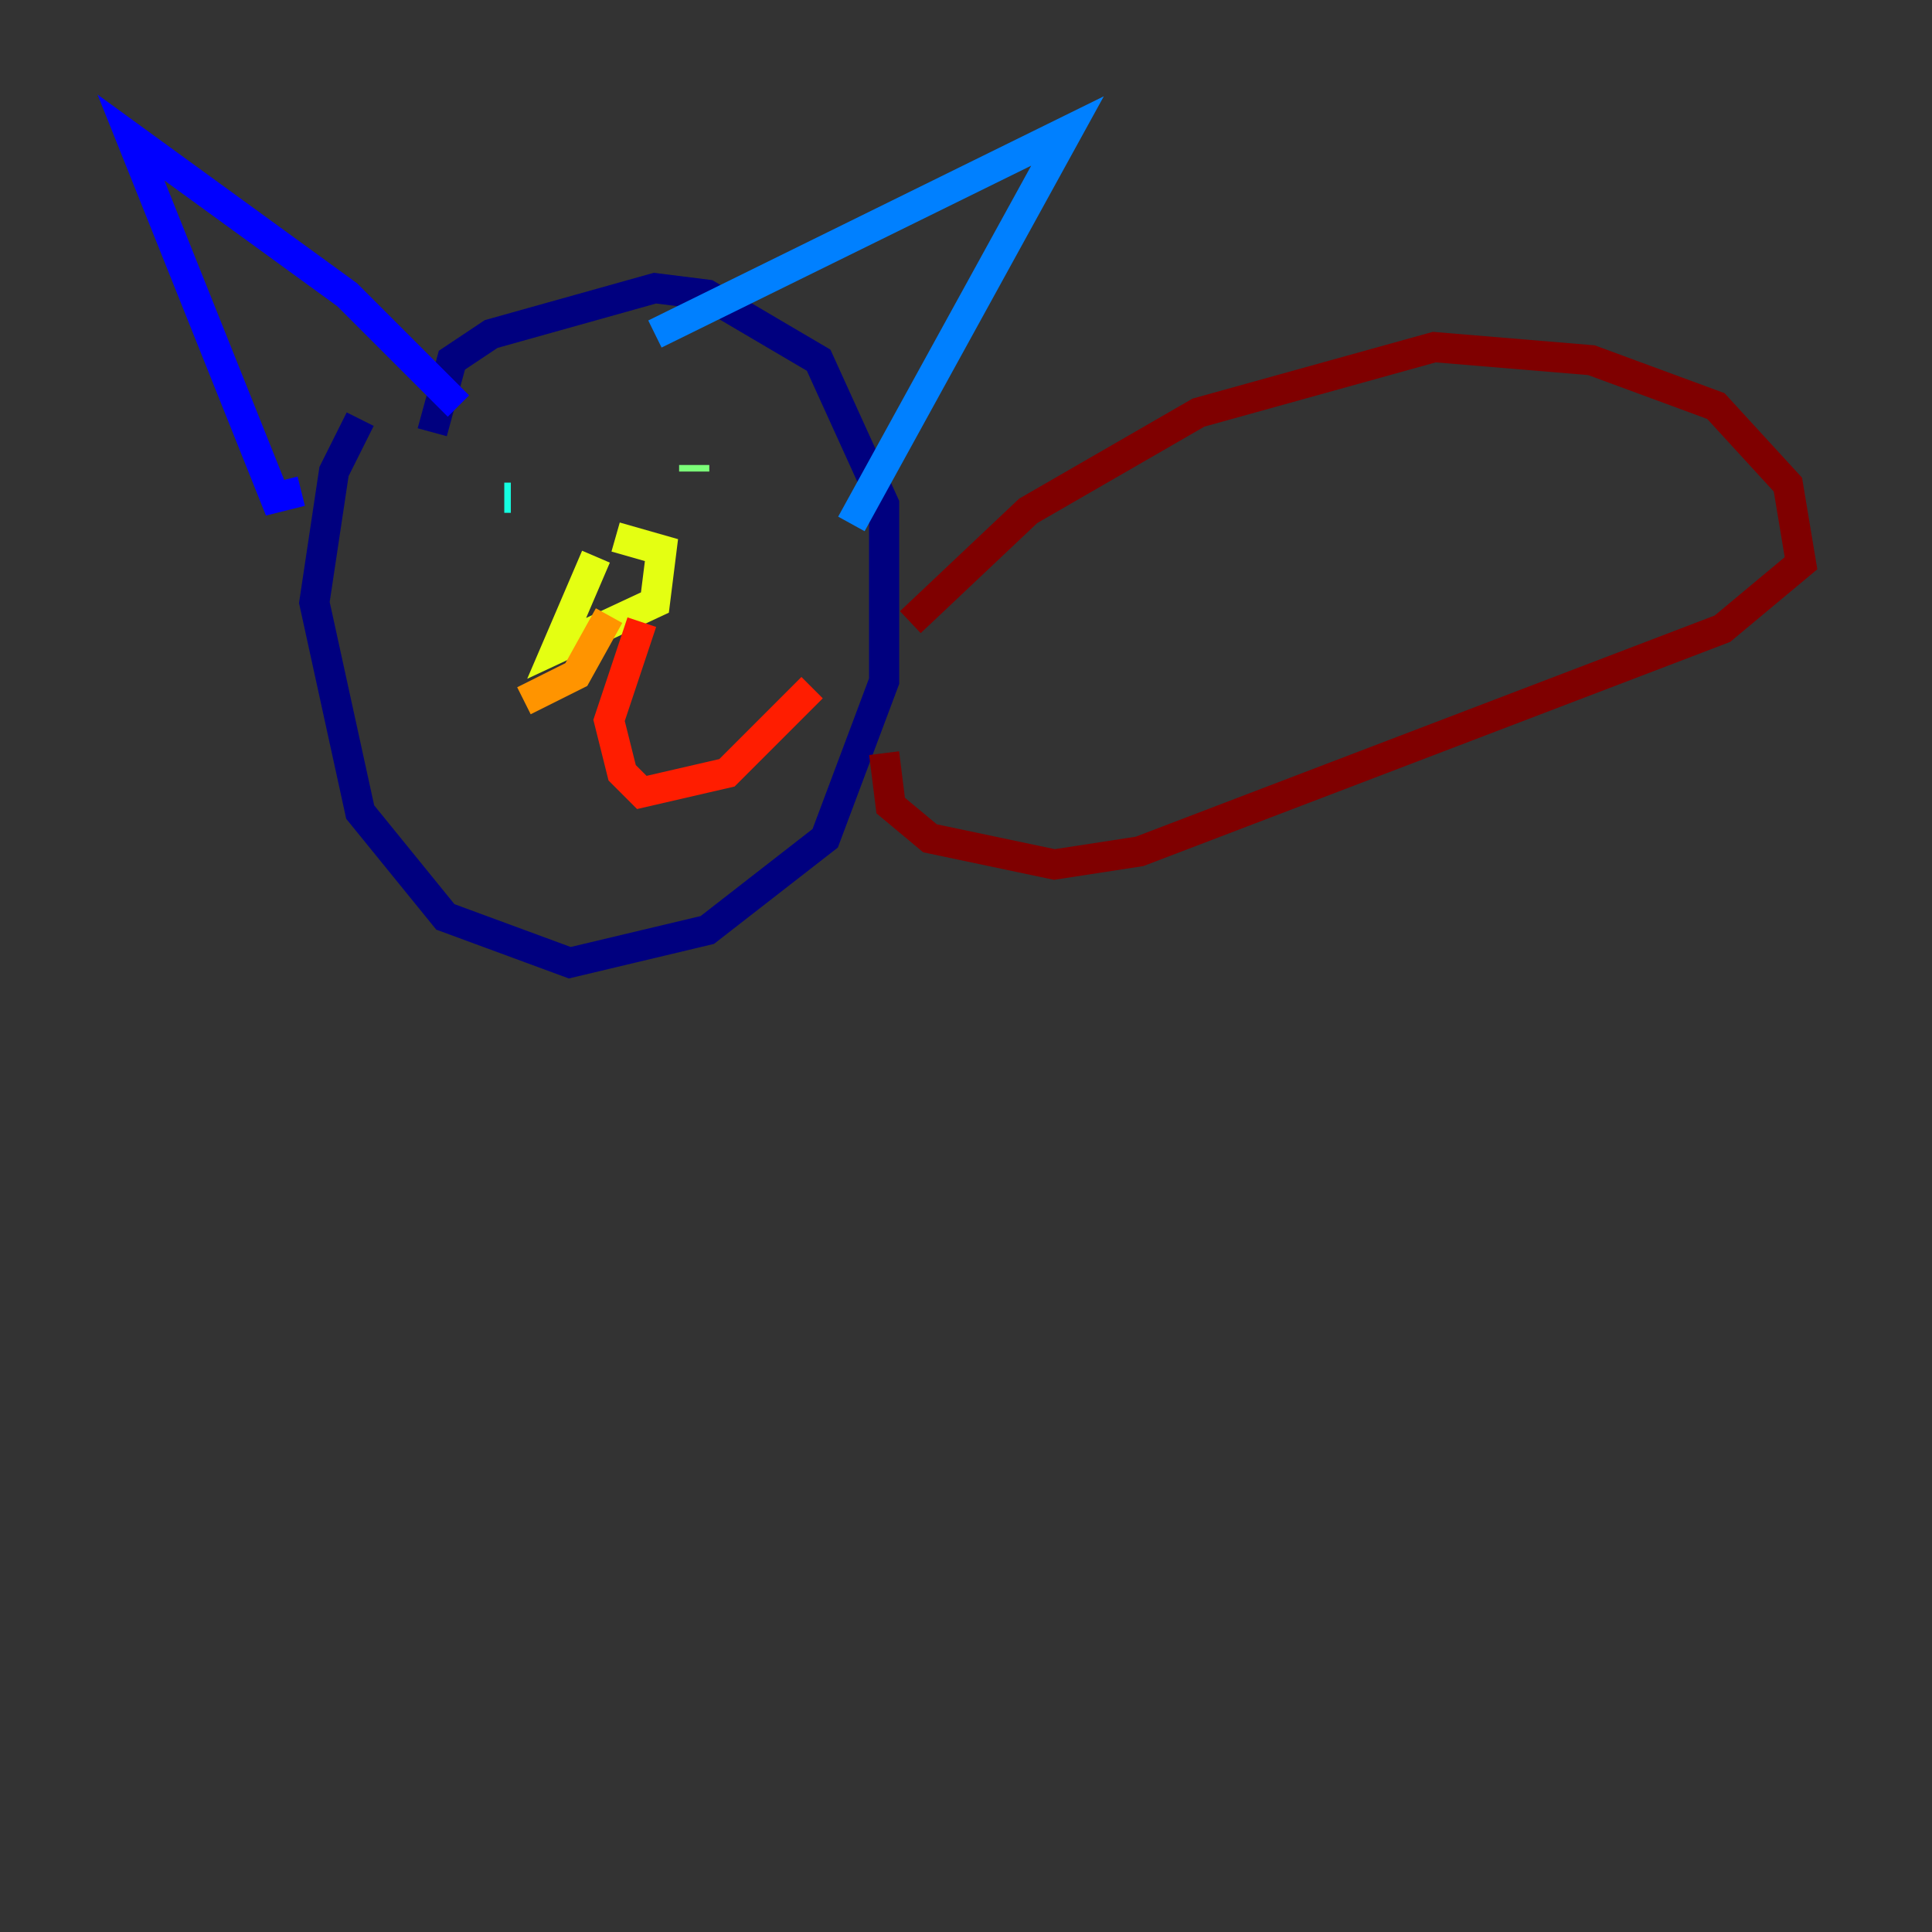 <?xml version="1.0" encoding="utf-8" ?>
<svg baseProfile="tiny" height="128" version="1.2" viewBox="0,0,128,128" width="128" xmlns="http://www.w3.org/2000/svg" xmlns:ev="http://www.w3.org/2001/xml-events" xmlns:xlink="http://www.w3.org/1999/xlink"><rect x="0" y="0" width="128" height="128" fill="#333333" stroke="none"/><defs /><polyline fill="none" points="28.637,28.637 29.939,23.864 32.542,22.129 43.39,19.091 46.861,19.525 54.237,23.864 58.576,33.41 58.576,45.125 54.671,55.539 46.861,61.614 37.749,63.783 29.505,60.746 23.864,53.803 20.827,39.919 22.129,31.241 23.864,27.77" stroke="#00007f" stroke-width="2" /><polyline fill="none" points="30.373,26.902 22.997,19.525 8.678,9.112 18.224,32.976 19.959,32.542" stroke="#0000ff" stroke-width="2" /><polyline fill="none" points="43.39,22.129 70.725,8.678 56.407,34.712" stroke="#0080ff" stroke-width="2" /><polyline fill="none" points="33.41,32.976 33.844,32.976" stroke="#15ffe1" stroke-width="2" /><polyline fill="none" points="45.993,31.241 45.993,30.807" stroke="#7cff79" stroke-width="2" /><polyline fill="none" points="39.485,36.881 36.881,42.956 43.39,39.919 43.824,36.447 40.786,35.58" stroke="#e4ff12" stroke-width="2" /><polyline fill="none" points="40.352,40.786 38.183,44.691 34.712,46.427" stroke="#ff9400" stroke-width="2" /><polyline fill="none" points="42.522,41.22 40.352,47.729 41.22,51.2 42.522,52.502 48.163,51.2 53.803,45.559" stroke="#ff1d00" stroke-width="2" /><polyline fill="none" points="60.312,41.22 68.122,33.844 79.403,27.336 95.024,22.997 105.437,23.864 113.681,26.902 118.454,32.108 119.322,37.315 114.115,41.654 75.498,56.407 69.858,57.275 61.614,55.539 59.01,53.37 58.576,49.898" stroke="#7f0000" stroke-width="2" /></svg>